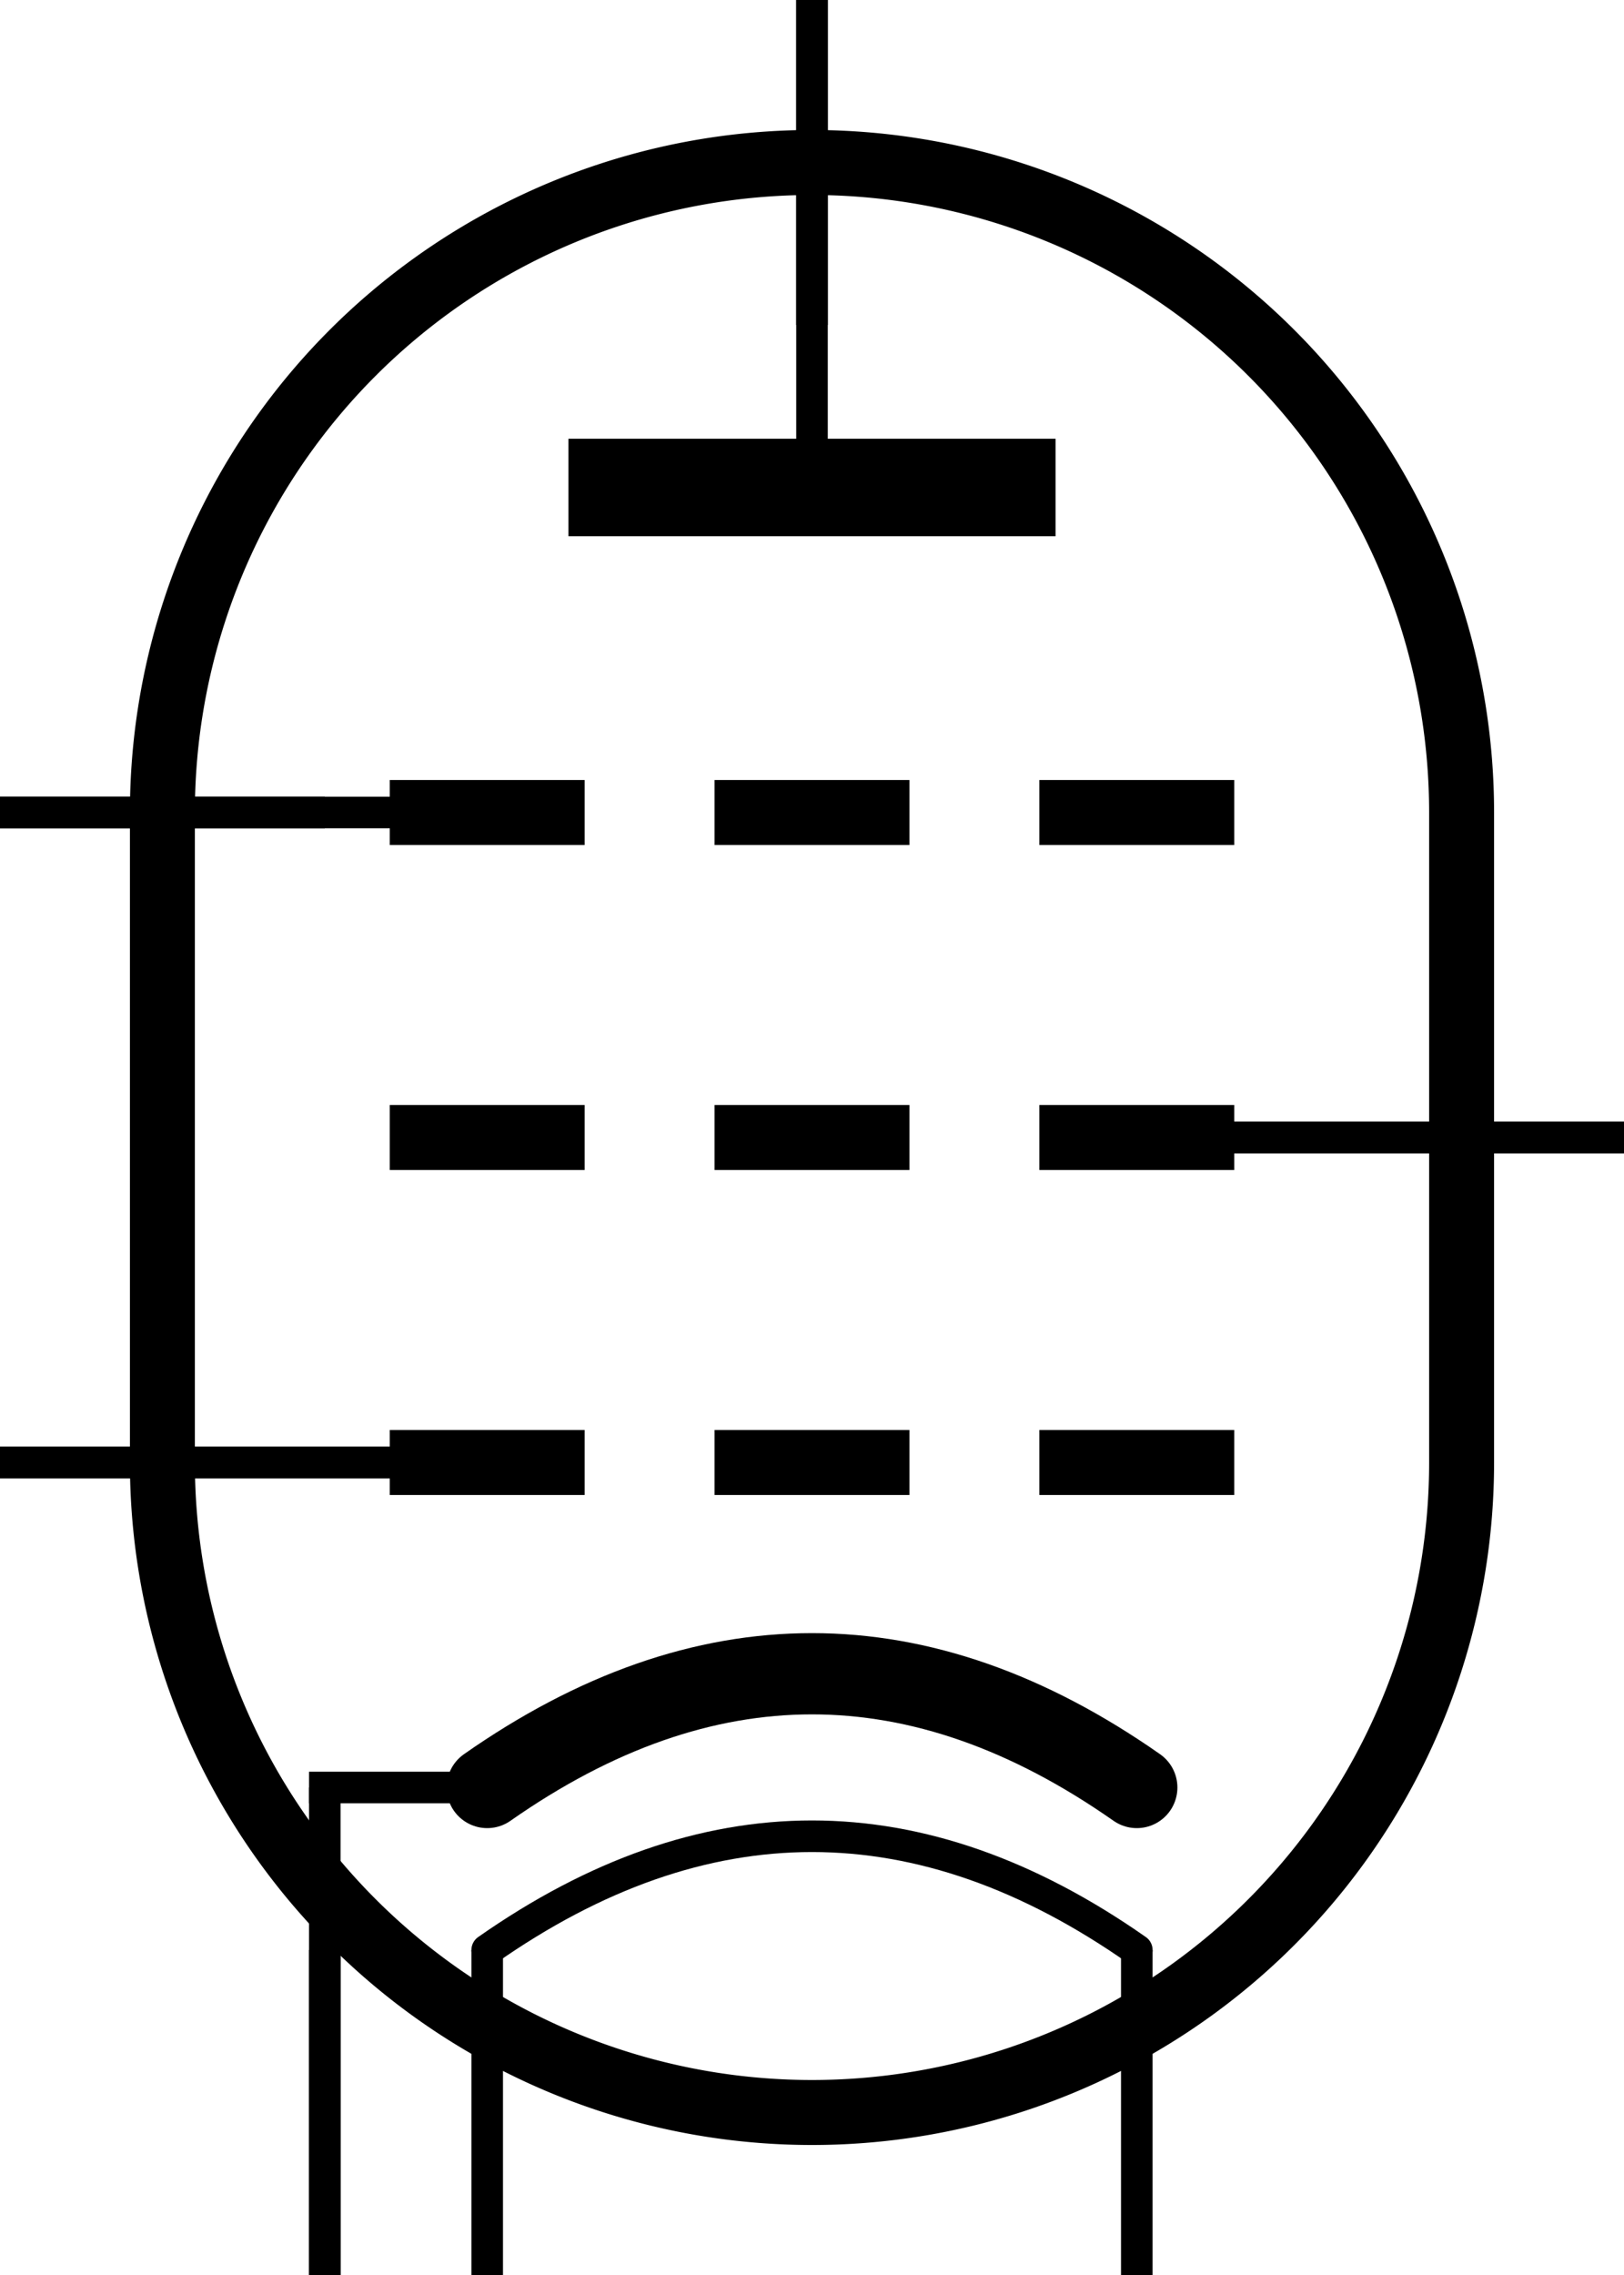 <?xml version='1.0' encoding='UTF-8' standalone='no'?>
<svg xmlns:svg='http://www.w3.org/2000/svg' xmlns='http://www.w3.org/2000/svg' version='1.2' baseProfile='tiny' x='0in' y='0in' width='0.50in' height='0.70in' viewBox='0 0 50 70'>
<g id='schematic'>
<path class='other' d='M 5 25 A 20 20 0 0 1 45 25 L 45 45 A 20 20 0 0 1 5 45 Z' fill='none' stroke='#000000' stroke-width='2' />
<line class='other' x1='25' y1='0' x2='25' y2='15' stroke='#000000' stroke-width='0.972' />
<line class='other' x1='19' y1='15' x2='31' y2='15' stroke='#000000' stroke-width='3' stroke-linecap="square" />
<line class='other' x1='0' y1='25' x2='12' y2='25' stroke='#000000' stroke-width='0.972' />
<line class='other' x1='12' y1='25' x2='18' y2='25' stroke='#000000' stroke-width='2' stroke-linecap="butt" />
<line class='other' x1='22' y1='25' x2='28' y2='25' stroke='#000000' stroke-width='2' stroke-linecap="butt" />
<line class='other' x1='32' y1='25' x2='38' y2='25' stroke='#000000' stroke-width='2' stroke-linecap="butt" />
<line class='other' x1='38' y1='35' x2='50' y2='35' stroke='#000000' stroke-width='0.972' />
<line class='other' x1='12' y1='35' x2='18' y2='35' stroke='#000000' stroke-width='2' stroke-linecap="butt" />
<line class='other' x1='22' y1='35' x2='28' y2='35' stroke='#000000' stroke-width='2' stroke-linecap="butt" />
<line class='other' x1='32' y1='35' x2='38' y2='35' stroke='#000000' stroke-width='2' stroke-linecap="butt" />
<line class='other' x1='0' y1='45' x2='12' y2='45' stroke='#000000' stroke-width='0.972' />
<line class='other' x1='12' y1='45' x2='18' y2='45' stroke='#000000' stroke-width='2' stroke-linecap="butt" />
<line class='other' x1='22' y1='45' x2='28' y2='45' stroke='#000000' stroke-width='2' stroke-linecap="butt" />
<line class='other' x1='32' y1='45' x2='38' y2='45' stroke='#000000' stroke-width='2' stroke-linecap="butt" />
<path class='other' fill='none' stroke-width='2.5' stroke='#000000' stroke-linecap="round" d='M15 55 Q 25 48 35 55' />
<line class='other' x1='10' y1='55' x2='15' y2='55' stroke='#000000' stroke-width='0.972' stroke-linecap="square" />
<line class='other' x1='10' y1='55' x2='10' y2='70' stroke='#000000' stroke-width='0.972' />
<path class='other' d='M15 60 Q 25 53 35 60' fill='none' stroke='#000000' stroke-width='0.972' stroke-linecap="round" /> 
<line class='pin' id='connector0pin' connectorname='0' x1='25' y1='0' x2='25' y2='10' stroke='#000000' stroke-width='0.972' />
<rect class='terminal' id='connector0terminal' x='25' y='0' width='0' height='0' stroke='none' stroke-width='0' fill='none' />
<line class='pin' id='connector1pin' connectorname='1' x1='0' y1='25' x2='10' y2='25' stroke='#000000' stroke-width='0.972' />
<rect class='terminal' id='connector1terminal' x='0' y='25' width='0' height='0' stroke='none' stroke-width='0' fill='none' />
<line class='pin' id='connector2pin' connectorname='2' x1='38' y1='35' x2='50' y2='35' stroke='#000000' stroke-width='0.972' />
<rect class='terminal' id='connector2terminal' x='50' y='35' width='0' height='0' stroke='none' stroke-width='0' fill='none' />
<line class='pin' id='connector3pin' connectorname='3' x1='0' y1='45' x2='12' y2='45' stroke='#000000' stroke-width='0.972' />
<rect class='terminal' id='connector3terminal' x='0' y='45' width='0' height='0' stroke='none' stroke-width='0' fill='none' />
<line class='pin' id='connector4pin' connectorname='4' x1='10' y1='60' x2='10' y2='70' stroke='#000000' stroke-width='0.972' />
<rect class='terminal' id='connector4terminal' x='10' y='70' width='0' height='0' stroke='none' stroke-width='0' fill='none' />
<line class='pin' id='connector5pin' connectorname='5' x1='15' y1='60' x2='15' y2='70' stroke='#000000' stroke-width='0.972' />
<rect class='terminal' id='connector5terminal' x='15' y='70' width='0' height='0' stroke='none' stroke-width='0' fill='none' />
<line class='pin' id='connector6pin' connectorname='6' x1='35' y1='60' x2='35' y2='70' stroke='#000000' stroke-width='0.972' />
<rect class='terminal' id='connector6terminal' x='35' y='70' width='0' height='0' stroke='none' stroke-width='0' fill='none' />
</g>
</svg>
